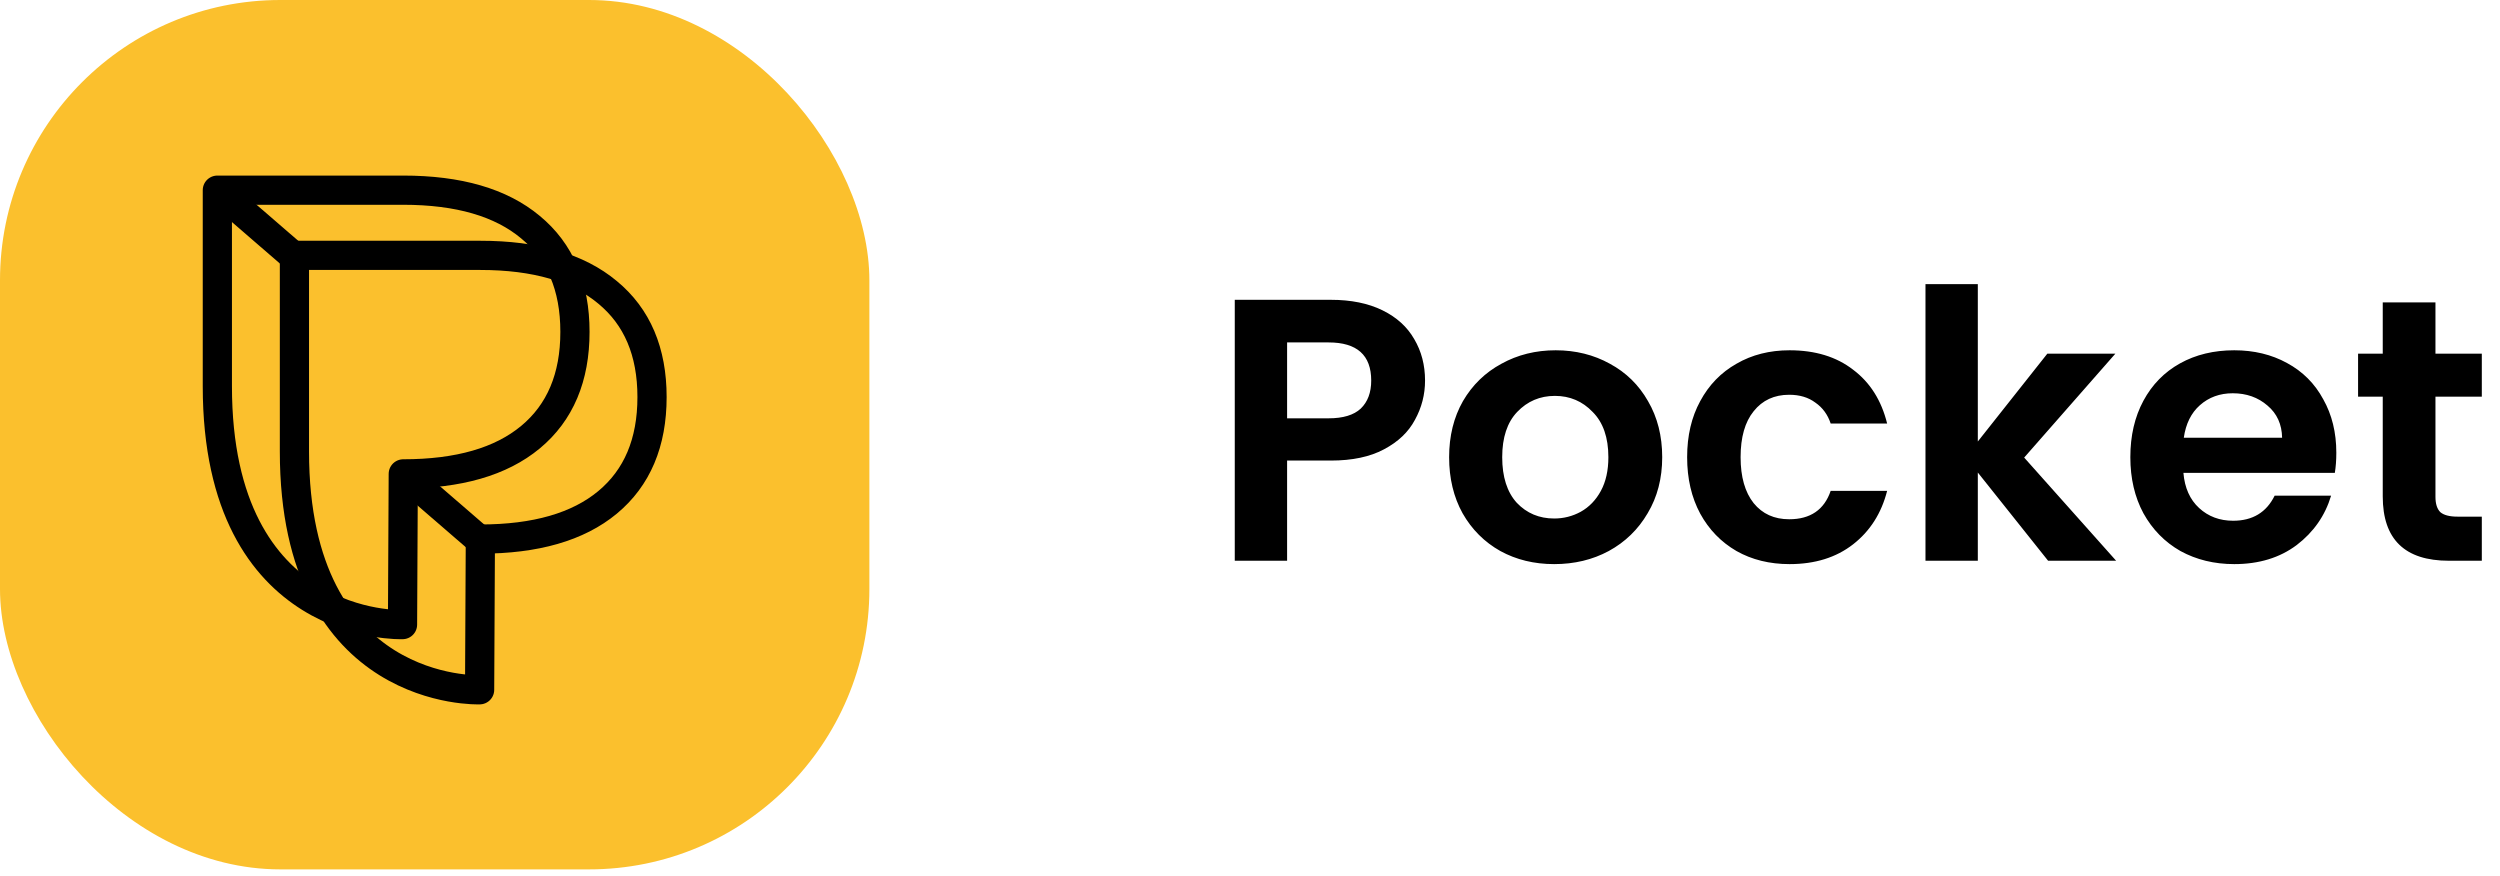 <svg width="214" height="75" viewBox="0 0 214 75" fill="none" xmlns="http://www.w3.org/2000/svg">
<rect width="74.419" height="74.419" rx="24" fill="#FBC02D"/>
<path d="M18.605 16.279H34.52C39.253 16.279 42.881 17.334 45.405 19.442C47.946 21.535 49.216 24.523 49.216 28.409C49.216 32.311 47.946 35.317 45.405 37.425C42.881 39.518 39.253 40.564 34.52 40.564L34.456 53.466C34.456 53.466 18.605 54.09 18.605 33.061V16.279Z" stroke="black" stroke-width="2.5" stroke-miterlimit="8" stroke-linecap="round" stroke-linejoin="round"/>
<path d="M25.203 21.859H41.119C45.851 21.859 49.479 22.913 52.003 25.022C54.544 27.115 55.814 30.104 55.814 33.989C55.814 37.891 54.544 40.897 52.003 43.006C49.479 45.098 45.851 46.144 41.119 46.144L41.055 59.046C41.055 59.046 25.203 59.67 25.203 38.641V21.859Z" stroke="black" stroke-width="2.5" stroke-miterlimit="8" stroke-linecap="round" stroke-linejoin="round"/>
<path d="M18.605 16.279L26.099 22.756" stroke="black" stroke-width="2.5"/>
<path d="M34.52 40.564L42.015 47.04" stroke="black" stroke-width="2.5"/>
<path d="M121.984 32.576C121.984 33.771 121.696 34.891 121.12 35.936C120.566 36.981 119.68 37.824 118.464 38.464C117.27 39.104 115.755 39.424 113.92 39.424H110.176V48H105.696V25.664H113.92C115.648 25.664 117.12 25.963 118.336 26.56C119.552 27.157 120.459 27.979 121.056 29.024C121.675 30.069 121.984 31.253 121.984 32.576ZM113.728 35.808C114.966 35.808 115.883 35.531 116.48 34.976C117.078 34.4 117.376 33.6 117.376 32.576C117.376 30.4 116.16 29.312 113.728 29.312H110.176V35.808H113.728ZM133.037 48.288C131.33 48.288 129.794 47.915 128.429 47.168C127.064 46.4 125.986 45.323 125.197 43.936C124.429 42.549 124.045 40.949 124.045 39.136C124.045 37.323 124.44 35.723 125.229 34.336C126.04 32.949 127.138 31.883 128.525 31.136C129.912 30.368 131.458 29.984 133.165 29.984C134.872 29.984 136.418 30.368 137.805 31.136C139.192 31.883 140.28 32.949 141.069 34.336C141.88 35.723 142.285 37.323 142.285 39.136C142.285 40.949 141.869 42.549 141.037 43.936C140.226 45.323 139.117 46.4 137.709 47.168C136.322 47.915 134.765 48.288 133.037 48.288ZM133.037 44.384C133.848 44.384 134.605 44.192 135.309 43.808C136.034 43.403 136.61 42.805 137.037 42.016C137.464 41.227 137.677 40.267 137.677 39.136C137.677 37.451 137.229 36.16 136.333 35.264C135.458 34.347 134.381 33.888 133.101 33.888C131.821 33.888 130.744 34.347 129.869 35.264C129.016 36.16 128.589 37.451 128.589 39.136C128.589 40.821 129.005 42.123 129.837 43.04C130.69 43.936 131.757 44.384 133.037 44.384ZM144.419 39.136C144.419 37.301 144.793 35.701 145.539 34.336C146.286 32.949 147.321 31.883 148.643 31.136C149.966 30.368 151.481 29.984 153.187 29.984C155.385 29.984 157.198 30.539 158.627 31.648C160.078 32.736 161.049 34.272 161.539 36.256H156.707C156.451 35.488 156.014 34.891 155.395 34.464C154.798 34.016 154.051 33.792 153.155 33.792C151.875 33.792 150.862 34.261 150.115 35.2C149.369 36.117 148.995 37.429 148.995 39.136C148.995 40.821 149.369 42.133 150.115 43.072C150.862 43.989 151.875 44.448 153.155 44.448C154.969 44.448 156.153 43.637 156.707 42.016H161.539C161.049 43.936 160.078 45.461 158.627 46.592C157.177 47.723 155.363 48.288 153.187 48.288C151.481 48.288 149.966 47.915 148.643 47.168C147.321 46.4 146.286 45.333 145.539 43.968C144.793 42.581 144.419 40.971 144.419 39.136ZM175.317 48L169.301 40.448V48H164.821V24.32H169.301V37.792L175.253 30.272H181.077L173.269 39.168L181.141 48H175.317ZM199.989 38.752C199.989 39.392 199.946 39.968 199.861 40.48H186.901C187.008 41.76 187.456 42.763 188.245 43.488C189.034 44.213 190.005 44.576 191.157 44.576C192.821 44.576 194.005 43.861 194.709 42.432H199.541C199.029 44.139 198.048 45.547 196.597 46.656C195.146 47.744 193.365 48.288 191.253 48.288C189.546 48.288 188.01 47.915 186.645 47.168C185.301 46.4 184.245 45.323 183.477 43.936C182.73 42.549 182.357 40.949 182.357 39.136C182.357 37.301 182.73 35.691 183.477 34.304C184.224 32.917 185.269 31.851 186.613 31.104C187.957 30.357 189.504 29.984 191.253 29.984C192.938 29.984 194.442 30.347 195.765 31.072C197.109 31.797 198.144 32.832 198.869 34.176C199.616 35.499 199.989 37.024 199.989 38.752ZM195.349 37.472C195.328 36.32 194.912 35.403 194.101 34.72C193.29 34.016 192.298 33.664 191.125 33.664C190.016 33.664 189.077 34.005 188.309 34.688C187.562 35.349 187.104 36.277 186.933 37.472H195.349ZM208.475 33.952V42.528C208.475 43.125 208.614 43.563 208.891 43.84C209.19 44.096 209.68 44.224 210.363 44.224H212.443V48H209.627C205.851 48 203.963 46.165 203.963 42.496V33.952H201.851V30.272H203.963V25.888H208.475V30.272H212.443V33.952H208.475Z" fill="black"/>
</svg>

